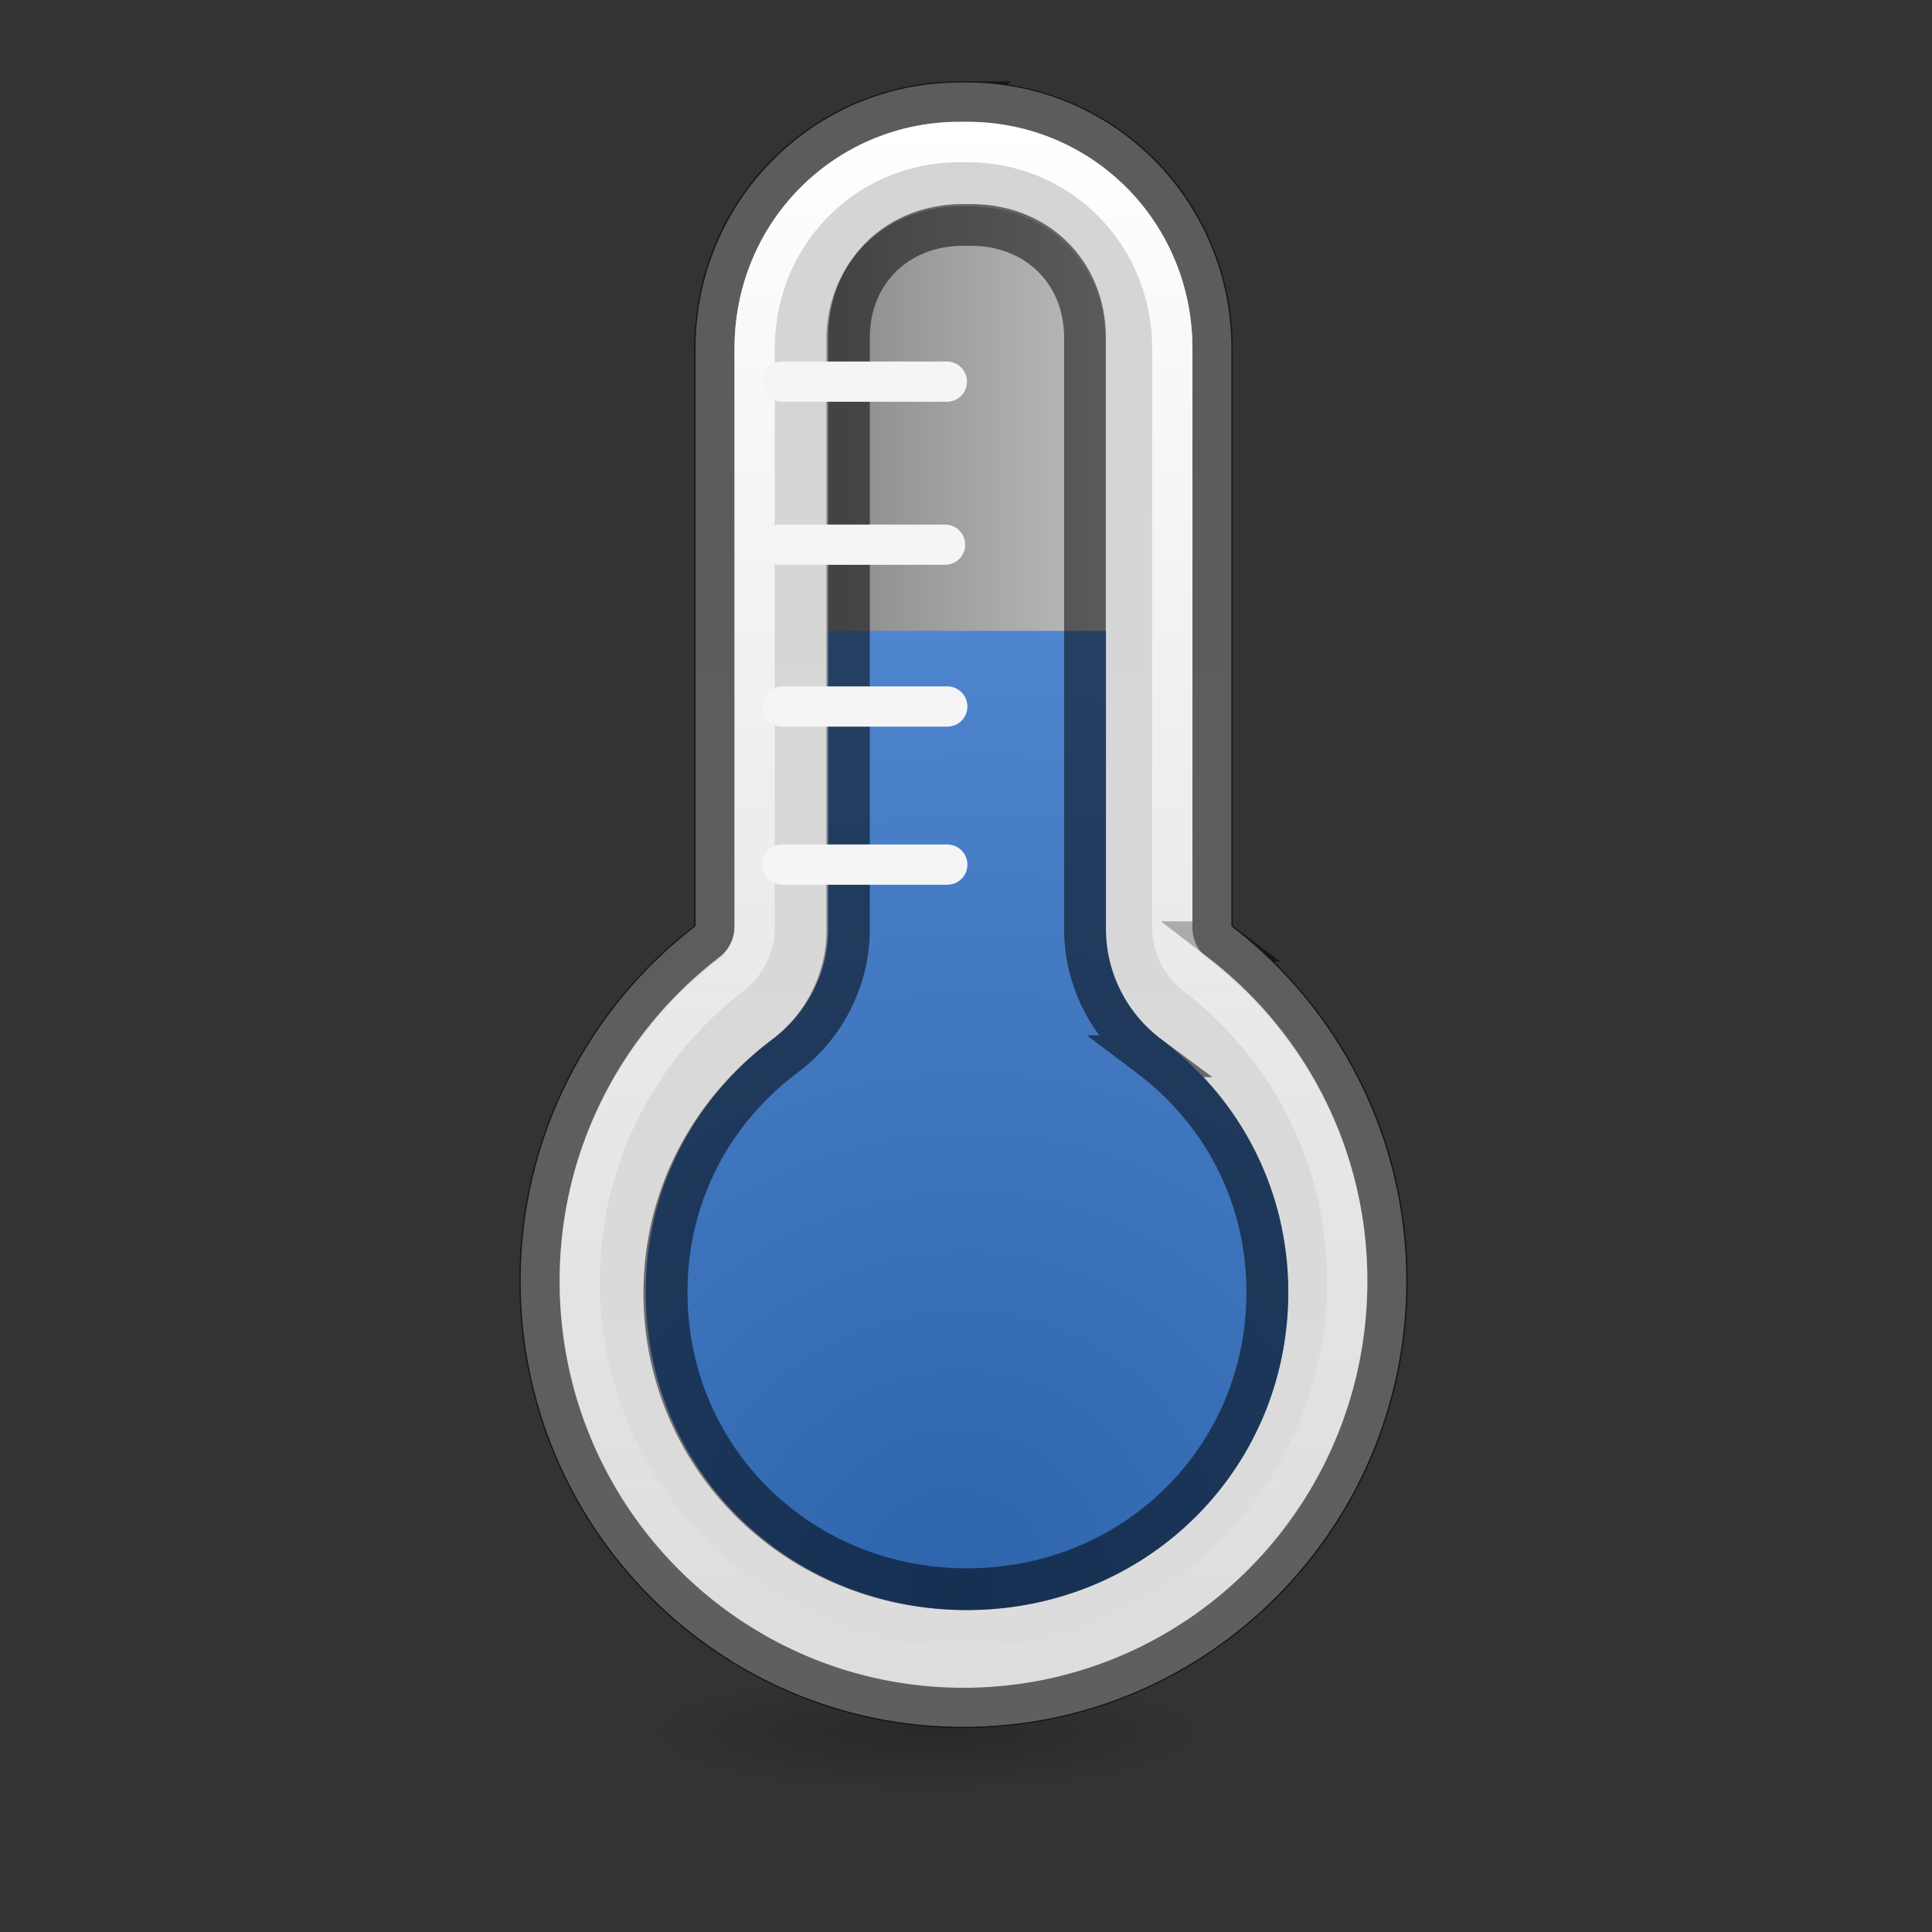 <?xml version="1.0" encoding="UTF-8" standalone="no"?>
<svg xmlns="http://www.w3.org/2000/svg" xmlns:xlink="http://www.w3.org/1999/xlink" xmlns:inkscape="http://www.inkscape.org/namespaces/inkscape" version="1.1" width="48" height="48">
 <rect width="100%" height="100%" fill="#333333" stroke="none"/>
 <defs id="defs6">
  <linearGradient id="linearGradient3782">
   <stop id="stop3784" stop-color="#2d64ac"/>
   <stop id="stop3786" offset="1" stop-color="#5288d1"/>
  </linearGradient>
  <linearGradient id="linearGradient3710">
   <stop id="stop3712" stop-color="#6a6a6a"/>
   <stop id="stop3714" offset="1" stop-color="#dddddd"/>
  </linearGradient>
  <linearGradient id="linearGradient3702">
   <stop id="stop3704" stop-opacity="0.2"/>
   <stop id="stop3706" offset="1" stop-opacity="0"/>
  </linearGradient>
  <linearGradient id="linearGradient3649">
   <stop id="stop3651" stop-color="#ffffff"/>
   <stop id="stop3653" offset="1" stop-color="#ffffff" stop-opacity="0"/>
  </linearGradient>
  <linearGradient id="linearGradient3630">
   <stop id="stop3632" stop-color="#dddddd"/>
   <stop id="stop3634" offset="1" stop-color="#d5d5d5"/>
  </linearGradient>
  <linearGradient x1="34.938" y1="42.906" x2="35.09" y2="10.911" id="linearGradient3636" xlink:href="#linearGradient3630" gradientUnits="userSpaceOnUse" gradientTransform="matrix(1,0,0,1.007,-0.005,-0.309)"/>
  <linearGradient y1="3.313" x2="0" y2="41.938" id="linearGradient3655" xlink:href="#linearGradient3649" gradientUnits="userSpaceOnUse" gradientTransform="matrix(1,0,0,1.007,-0.005,-0.309)"/>
  <radialGradient cx="21.438" cy="43.735" r="12.459" id="radialGradient3708" xlink:href="#linearGradient3702" gradientUnits="userSpaceOnUse" gradientTransform="matrix(0.562,0,0,0.12,10.95,37.789)"/>
  <linearGradient x1="16.355" x2="31.667" id="linearGradient3716" xlink:href="#linearGradient3710" gradientUnits="userSpaceOnUse" gradientTransform="matrix(1.046,0,0,1.03,-1.041,-0.728)"/>
  <radialGradient cx="23.64" cy="35.472" r="7.984" id="radialGradient3788" xlink:href="#linearGradient3782" gradientUnits="userSpaceOnUse" gradientTransform="matrix(2.17,-2.527,2.425,2.083,-113.699,25.309)"/>
 </defs>
 <path d="m 30.01,43.055 a 7.005,1.5 0 1 1 -14.011,0 7.005,1.5 0 1 1 14.011,0 z" inkscape:connector-curvature="0" id="path3700" fill="url(#radialGradient3708)"/>
 <path d="m 23.844,2.051 c -3.636,0 -6.564,2.948 -6.564,6.609 v 14.352 c -2.637,2.024 -4.345,5.216 -4.345,8.813 0,6.119 4.926,11.079 11.002,11.079 6.077,0 11.002,-4.96 11.002,-11.079 0,-3.597 -1.708,-6.789 -4.345,-8.813 v -14.352 c 0,-3.662 -2.928,-6.609 -6.564,-6.609 h -0.188 z" inkscape:connector-curvature="0" id="path2853" fill="url(#linearGradient3636)"/>
 <path d="m 23.898,5.127 c -1.924,0 -3.367,1.42 -3.367,3.314 v 14.671 a 3.501,3.446 0 0 1 -1.373,2.735 c -1.926,1.445 -3.171,3.696 -3.171,6.274 0,4.392 3.546,7.882 8.008,7.882 4.462,0 8.008,-3.49 8.008,-7.882 0,-2.578 -1.245,-4.829 -3.171,-6.274 a 3.501,3.446 0 0 1 -1.373,-2.735 v -14.671 c 0,-1.894 -1.443,-3.314 -3.367,-3.314 h -0.196 z" inkscape:connector-curvature="0" id="path3640" fill="url(#linearGradient3716)"/>
 <path d="m 23.844,2.523 c -3.383,0 -6.095,2.731 -6.095,6.137 v 14.352 a 0.473,0.476 0 0 1 -0.188,0.378 c -2.525,1.938 -4.157,4.99 -4.157,8.435 0,5.861 4.713,10.607 10.534,10.607 5.821,0 10.534,-4.745 10.534,-10.607 0,-3.445 -1.632,-6.497 -4.157,-8.435 A 0.473,0.476 0 0 1 30.126,23.013 v -14.352 c 0,-3.406 -2.712,-6.137 -6.095,-6.137 h -0.188 z" inkscape:connector-curvature="0" id="path3644" opacity="0.57" fill="none" stroke="#000000"/>
 <path d="m 23.844,3.53 c -2.841,0 -5.095,2.27 -5.095,5.13 v 14.352 a 1.482,1.493 0 0 1 -0.563,1.196 c -2.285,1.754 -3.782,4.496 -3.782,7.617 0,5.312 4.258,9.599 9.533,9.599 5.275,0 9.533,-4.287 9.533,-9.599 0,-3.121 -1.497,-5.863 -3.782,-7.617 a 1.482,1.493 0 0 1 -0.563,-1.196 v -14.352 c 0,-2.861 -2.254,-5.13 -5.095,-5.13 H 23.844 z" inkscape:connector-curvature="0" id="path3646" fill="none" stroke="url(#linearGradient3655)"/>
 <path d="m 20.571,15.673 0,7.41 a 3.49,3.451 0 0 1 -1.369,2.739 c -1.92,1.447 -3.161,3.701 -3.161,6.283 0,4.398 3.535,7.894 7.984,7.894 4.449,0 7.984,-3.495 7.984,-7.894 0,-2.582 -1.241,-4.836 -3.161,-6.283 A 3.49,3.451 0 0 1 27.479,23.084 V 15.673 H 20.571 z" inkscape:connector-curvature="0" id="path3673" fill="url(#radialGradient3788)"/>
 <path d="m 23.927,5.589 c -1.643,0 -2.835,1.179 -2.835,2.803 v 14.692 a 4.003,3.958 0 0 1 -1.597,3.157 c -1.798,1.355 -2.933,3.444 -2.933,5.864 0,4.124 3.291,7.378 7.462,7.378 4.171,0 7.462,-3.254 7.462,-7.378 0,-2.42 -1.135,-4.509 -2.933,-5.864 a 4.003,3.958 0 0 1 -1.597,-3.157 V 8.392 c 0,-1.624 -1.192,-2.803 -2.835,-2.803 h -0.196 z" inkscape:connector-curvature="0" id="path3657" opacity="0.52" fill="none" stroke="#000000" stroke-width="1.037"/>
 <path d="m 19.426,9.482 4.098,0" inkscape:connector-curvature="0" id="path3661" fill="none" stroke="#f5f5f5" stroke-linecap="round"/>
 <path d="m 19.382,13.533 4.098,0" inkscape:connector-curvature="0" id="path3667" fill="none" stroke="#f5f5f5" stroke-linecap="round"/>
 <path d="m 19.437,17.553 4.098,0" inkscape:connector-curvature="0" id="path3669" fill="none" stroke="#f5f5f5" stroke-linecap="round"/>
 <path d="m 19.437,21.481 4.098,0" inkscape:connector-curvature="0" id="path3671" fill="none" stroke="#f5f5f5" stroke-linecap="round"/>
</svg>
